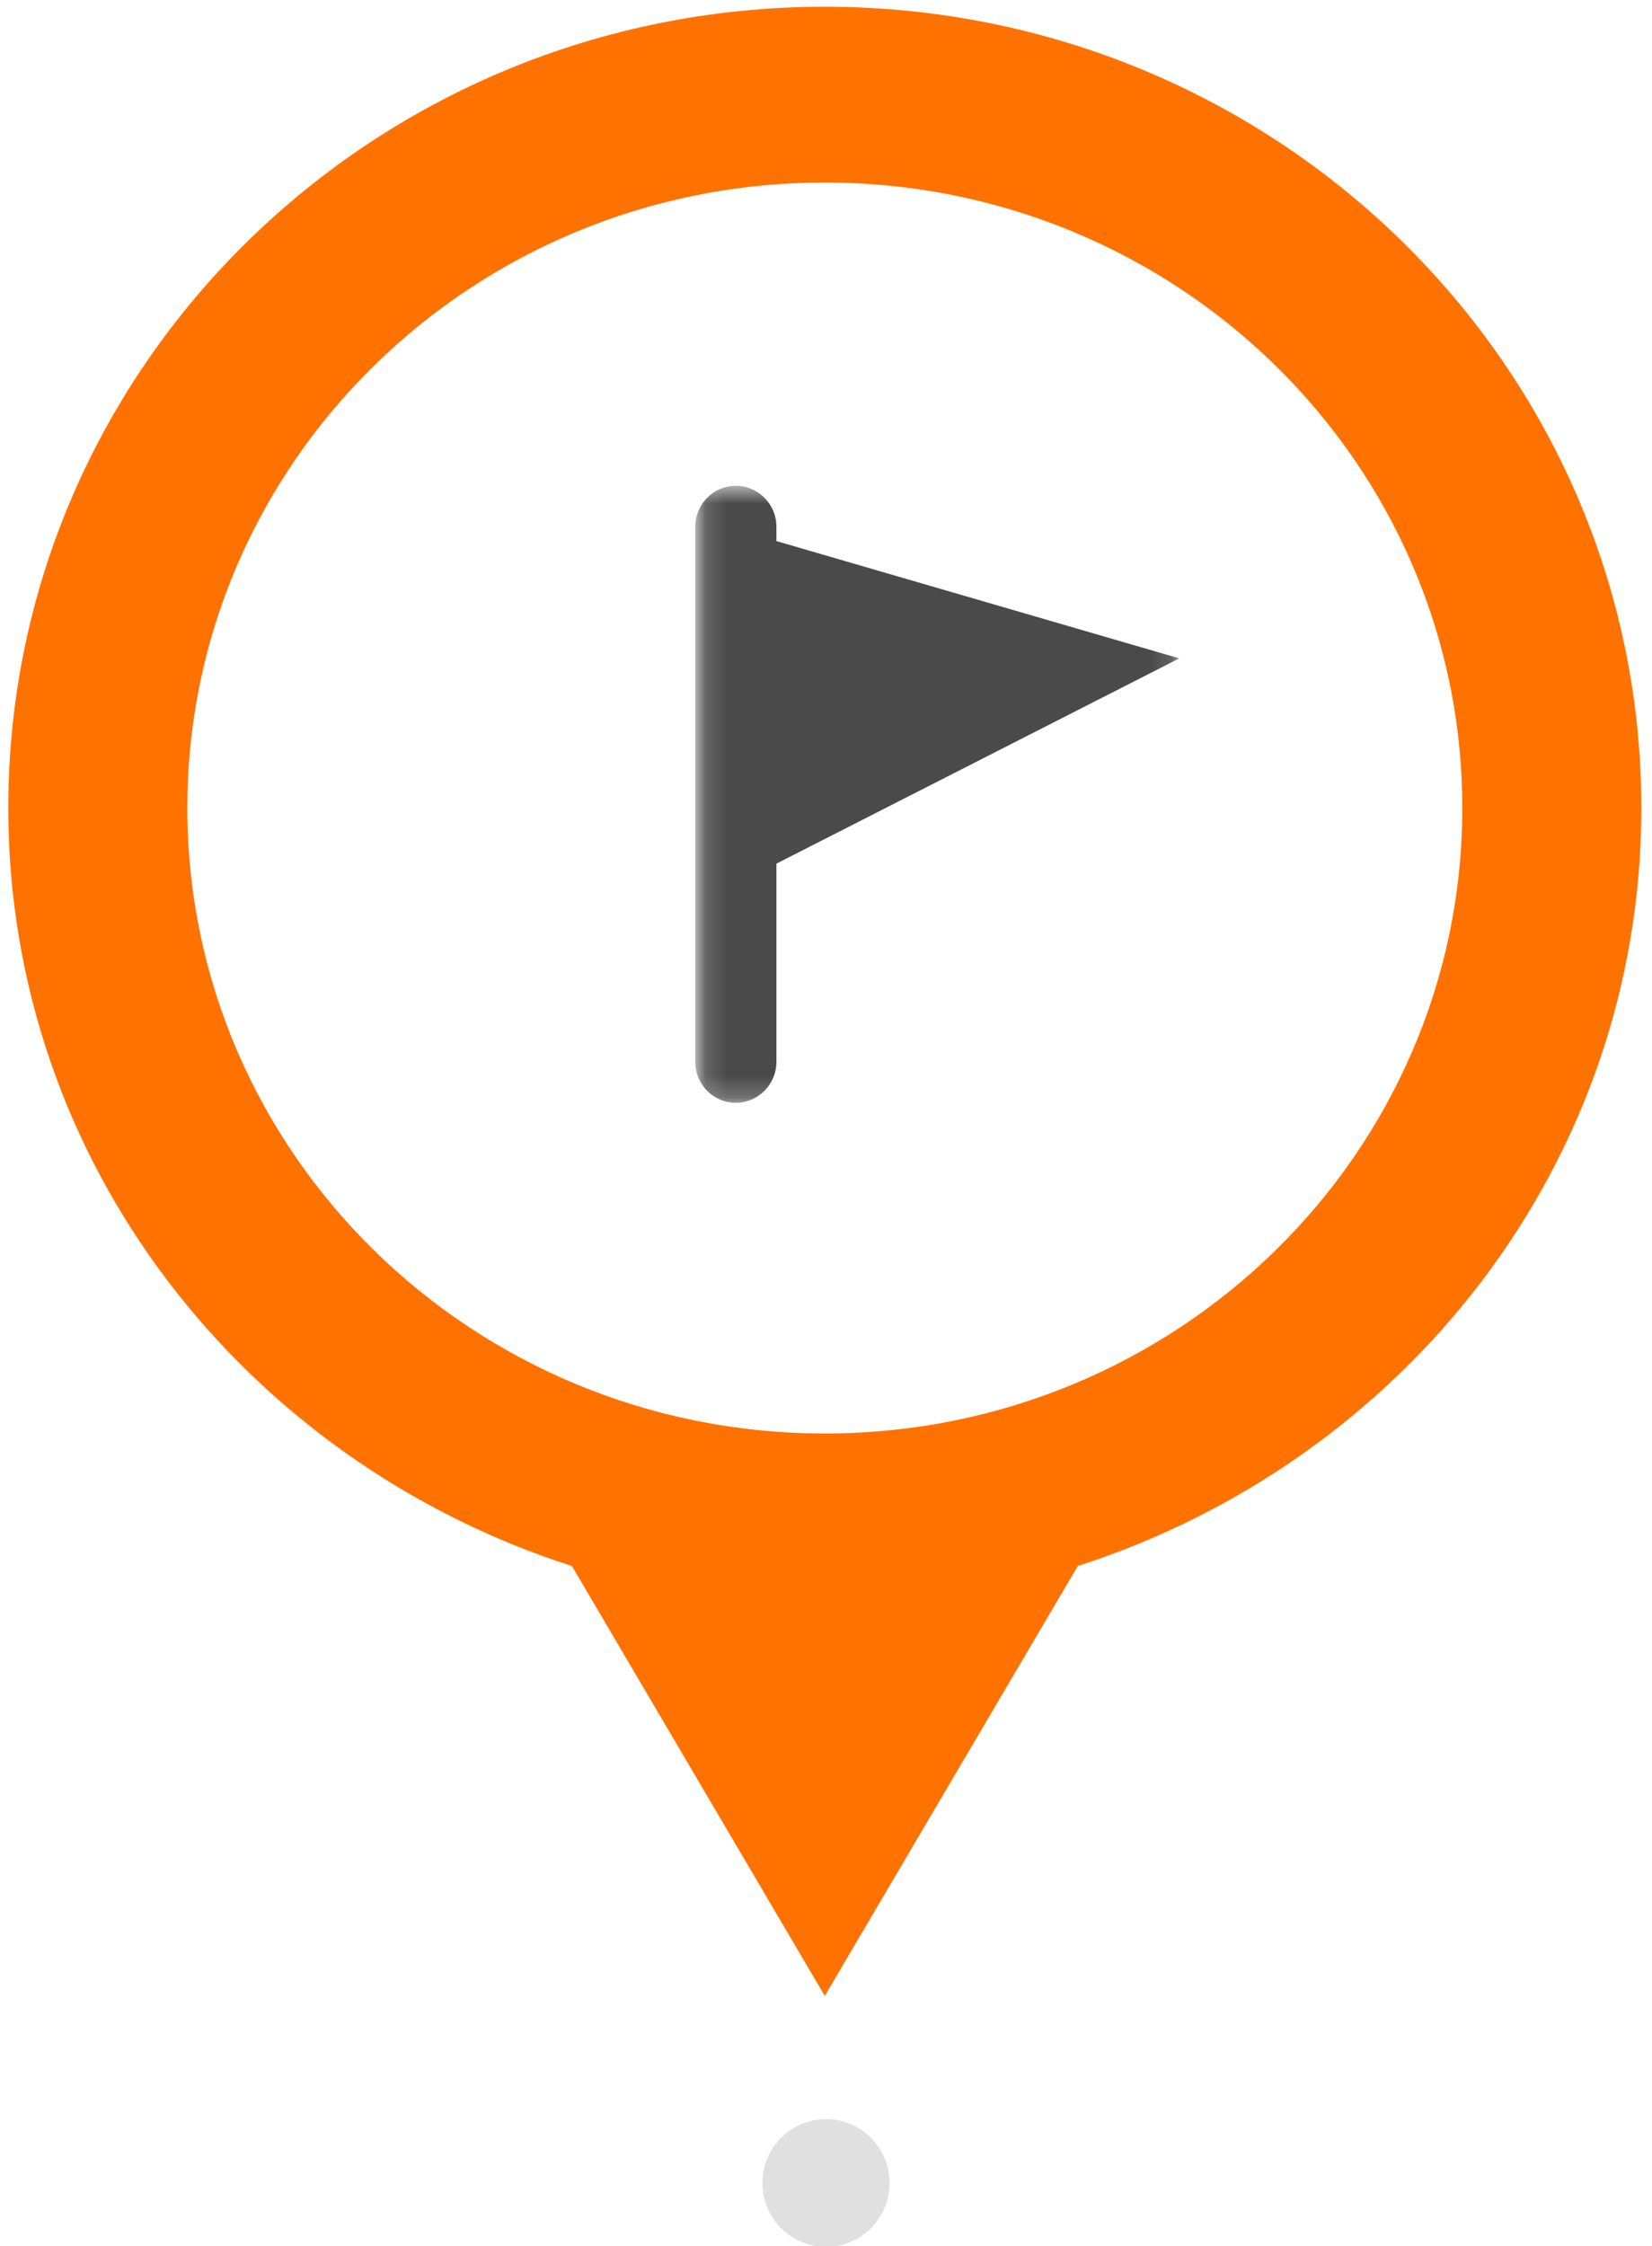 <?xml version="1.0" encoding="UTF-8" standalone="no"?>
<svg width="78px" height="106px" viewBox="0 0 78 106" version="1.1" xmlns="http://www.w3.org/2000/svg" xmlns:xlink="http://www.w3.org/1999/xlink">
    <!-- Generator: Sketch 39.1 (31720) - http://www.bohemiancoding.com/sketch -->
    <title>Group 35</title>
    <desc>Created with Sketch.</desc>
    <defs>
        <polygon id="path-1" points="11.501 0.673 0.148 0.673 0.148 29.788 22.854 29.788 22.854 0.673 11.501 0.673"></polygon>
    </defs>
    <g id="Page-1" stroke="none" stroke-width="1" fill="none" fill-rule="evenodd">
        <g id="07-Leaplines-onzeaanpak-@2x-Copy" transform="translate(-315, -3904)">
            <g id="Group-4" transform="translate(58, 3904)">
                <g id="Group-35" transform="translate(257, 0)">
                    <g id="Group-14">
                        <path d="M38.939,67.645 C22.316,67.645 8.845,54.431 8.845,38.129 C8.845,21.827 22.316,8.613 38.939,8.613 C55.568,8.613 69.043,21.827 69.043,38.129 C69.043,54.431 55.568,67.645 38.939,67.645 L38.939,67.645 Z M38.939,0.319 C17.651,0.319 0.391,17.249 0.391,38.129 C0.391,54.896 11.596,68.951 27.004,73.9 L38.942,94.184 L50.89,73.896 C66.297,68.945 77.497,54.896 77.497,38.129 C77.497,17.249 60.237,0.319 38.939,0.319 L38.939,0.319 Z" id="Fill-4-Copy" fill="#FF7200"></path>
                        <g id="icon-(1)" transform="translate(32.826, 22.252)">
                            <mask id="mask-2" fill="white">
                                <use xlink:href="#path-1"></use>
                            </mask>
                            <g id="Clip-2"></g>
                            <path d="M22.854,8.816 L3.832,3.281 L3.832,2.604 C3.832,1.536 2.972,0.673 1.91,0.673 C0.86,0.673 0,1.536 0,2.604 L0,27.857 C0,28.924 0.86,29.788 1.91,29.788 C2.972,29.788 3.832,28.924 3.832,27.857 L3.832,18.503 L22.854,8.816 Z" id="Fill-1" fill="#4A4A4A" mask="url(#mask-2)"></path>
                        </g>
                    </g>
                    <ellipse id="Oval-Copy" fill="#E0E0E0" cx="39" cy="103.014" rx="3" ry="3.014"></ellipse>
                </g>
            </g>
        </g>
    </g>
</svg>
